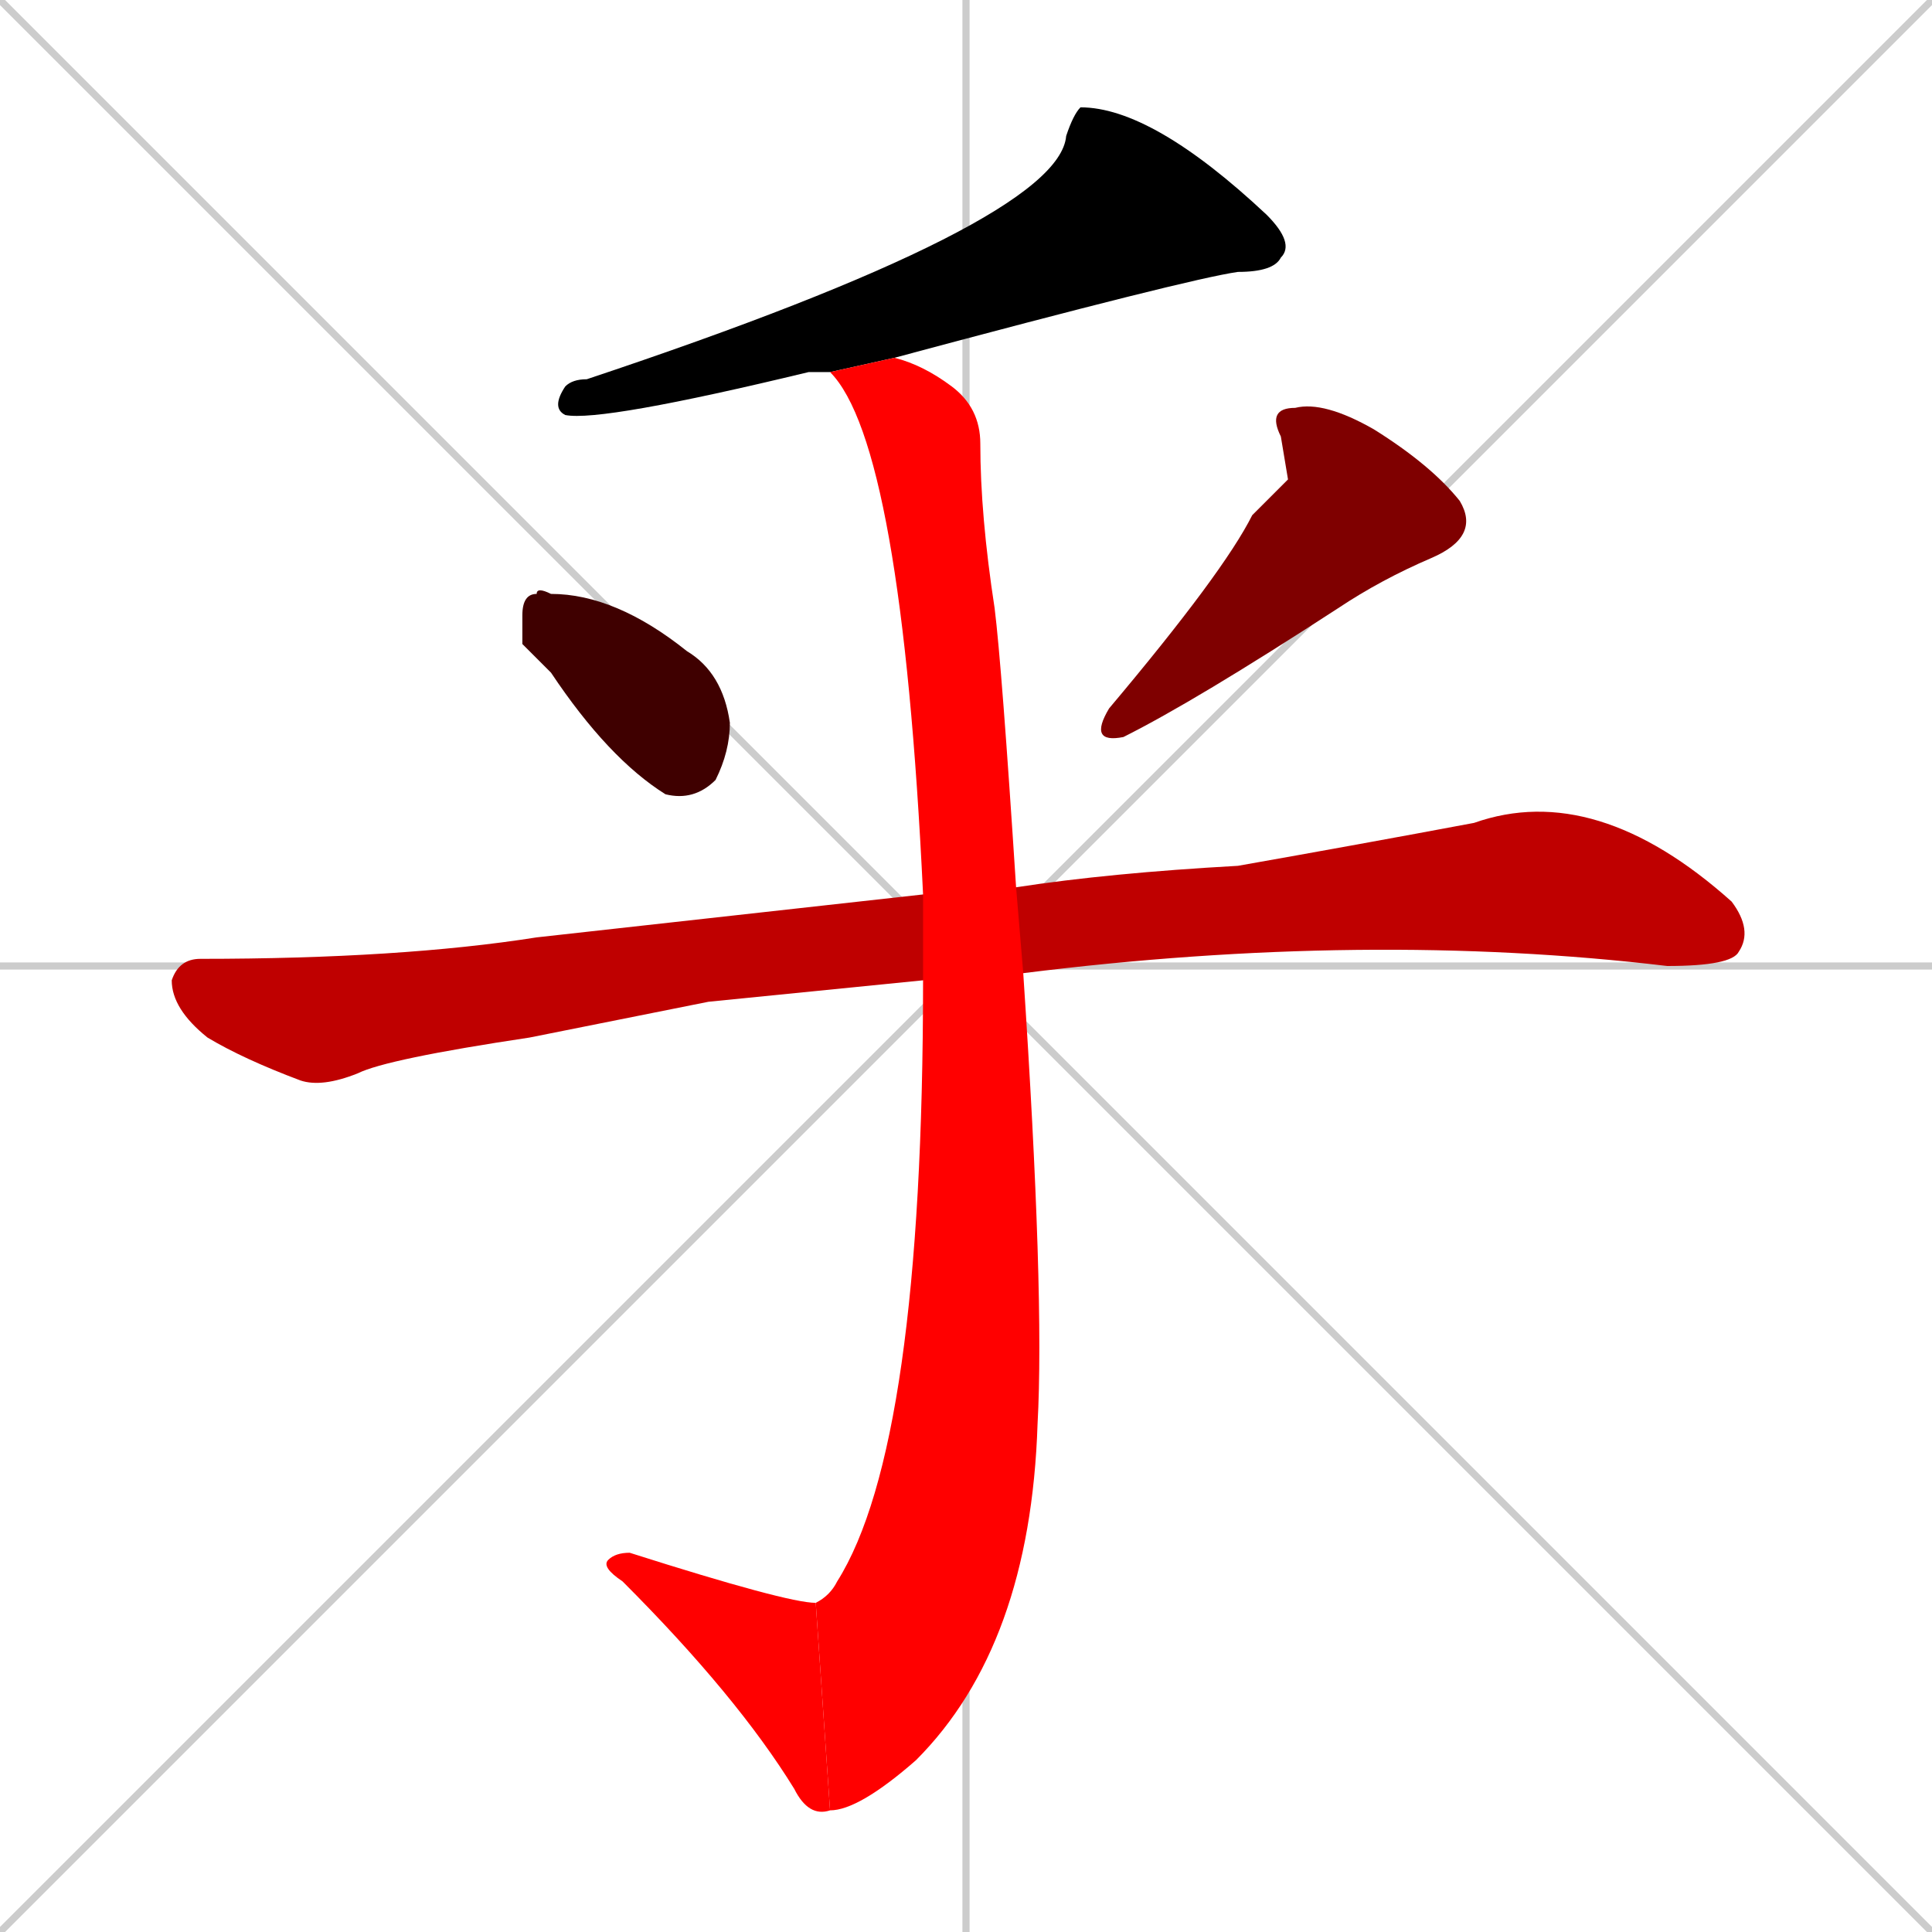 <svg xmlns="http://www.w3.org/2000/svg" xmlns:xlink="http://www.w3.org/1999/xlink" width="270" height="270"><path d="M 0 0 L 270 270 M 270 0 L 0 270 M 135 0 L 135 270 M 0 135 L 270 135" stroke="#CCCCCC" /><path d="M 116 52 Q 114 52 113 52 Q 84 59 79 58 Q 77 57 79 54 Q 80 53 82 53 Q 148 31 149 19 Q 150 16 151 15 Q 161 15 177 30 Q 181 34 179 36 Q 178 38 173 38 Q 166 39 125 50" fill="#000000" /><path d="M 73 90 L 73 86 Q 73 83 75 83 Q 75 82 77 83 Q 86 83 96 91 Q 101 94 102 101 Q 102 105 100 109 Q 97 112 93 111 Q 85 106 77 94" fill="#3f0000" /><path d="M 180 67 L 179 61 Q 177 57 181 57 Q 185 56 192 60 Q 200 65 204 70 Q 207 75 200 78 Q 193 81 187 85 Q 167 98 157 103 Q 152 104 155 99 Q 171 80 175 72" fill="#7f0000" /><path d="M 99 140 L 74 145 Q 54 148 50 150 Q 45 152 42 151 Q 34 148 29 145 Q 24 141 24 137 Q 25 134 28 134 Q 56 134 75 131 L 129 125 L 142 124 Q 155 122 173 121 Q 190 118 206 115 Q 223 109 242 126 Q 245 130 243 133 Q 243 133 243 133 Q 242 135 233 135 Q 191 130 143 136 L 129 137" fill="#bf0000" /><path d="M 129 125 Q 126 62 116 52 L 125 50 Q 129 51 133 54 Q 137 57 137 62 Q 137 72 139 85 Q 140 93 142 124 L 143 136 Q 146 181 145 199 Q 144 230 128 246 Q 120 253 116 253 L 114 224 Q 116 223 117 221 Q 129 202 129 137" fill="#ff0000" /><path d="M 116 253 Q 113 254 111 250 Q 103 237 87 221 Q 84 219 85 218 Q 86 217 88 217 Q 110 224 114 224" fill="#ff0000" /></svg>